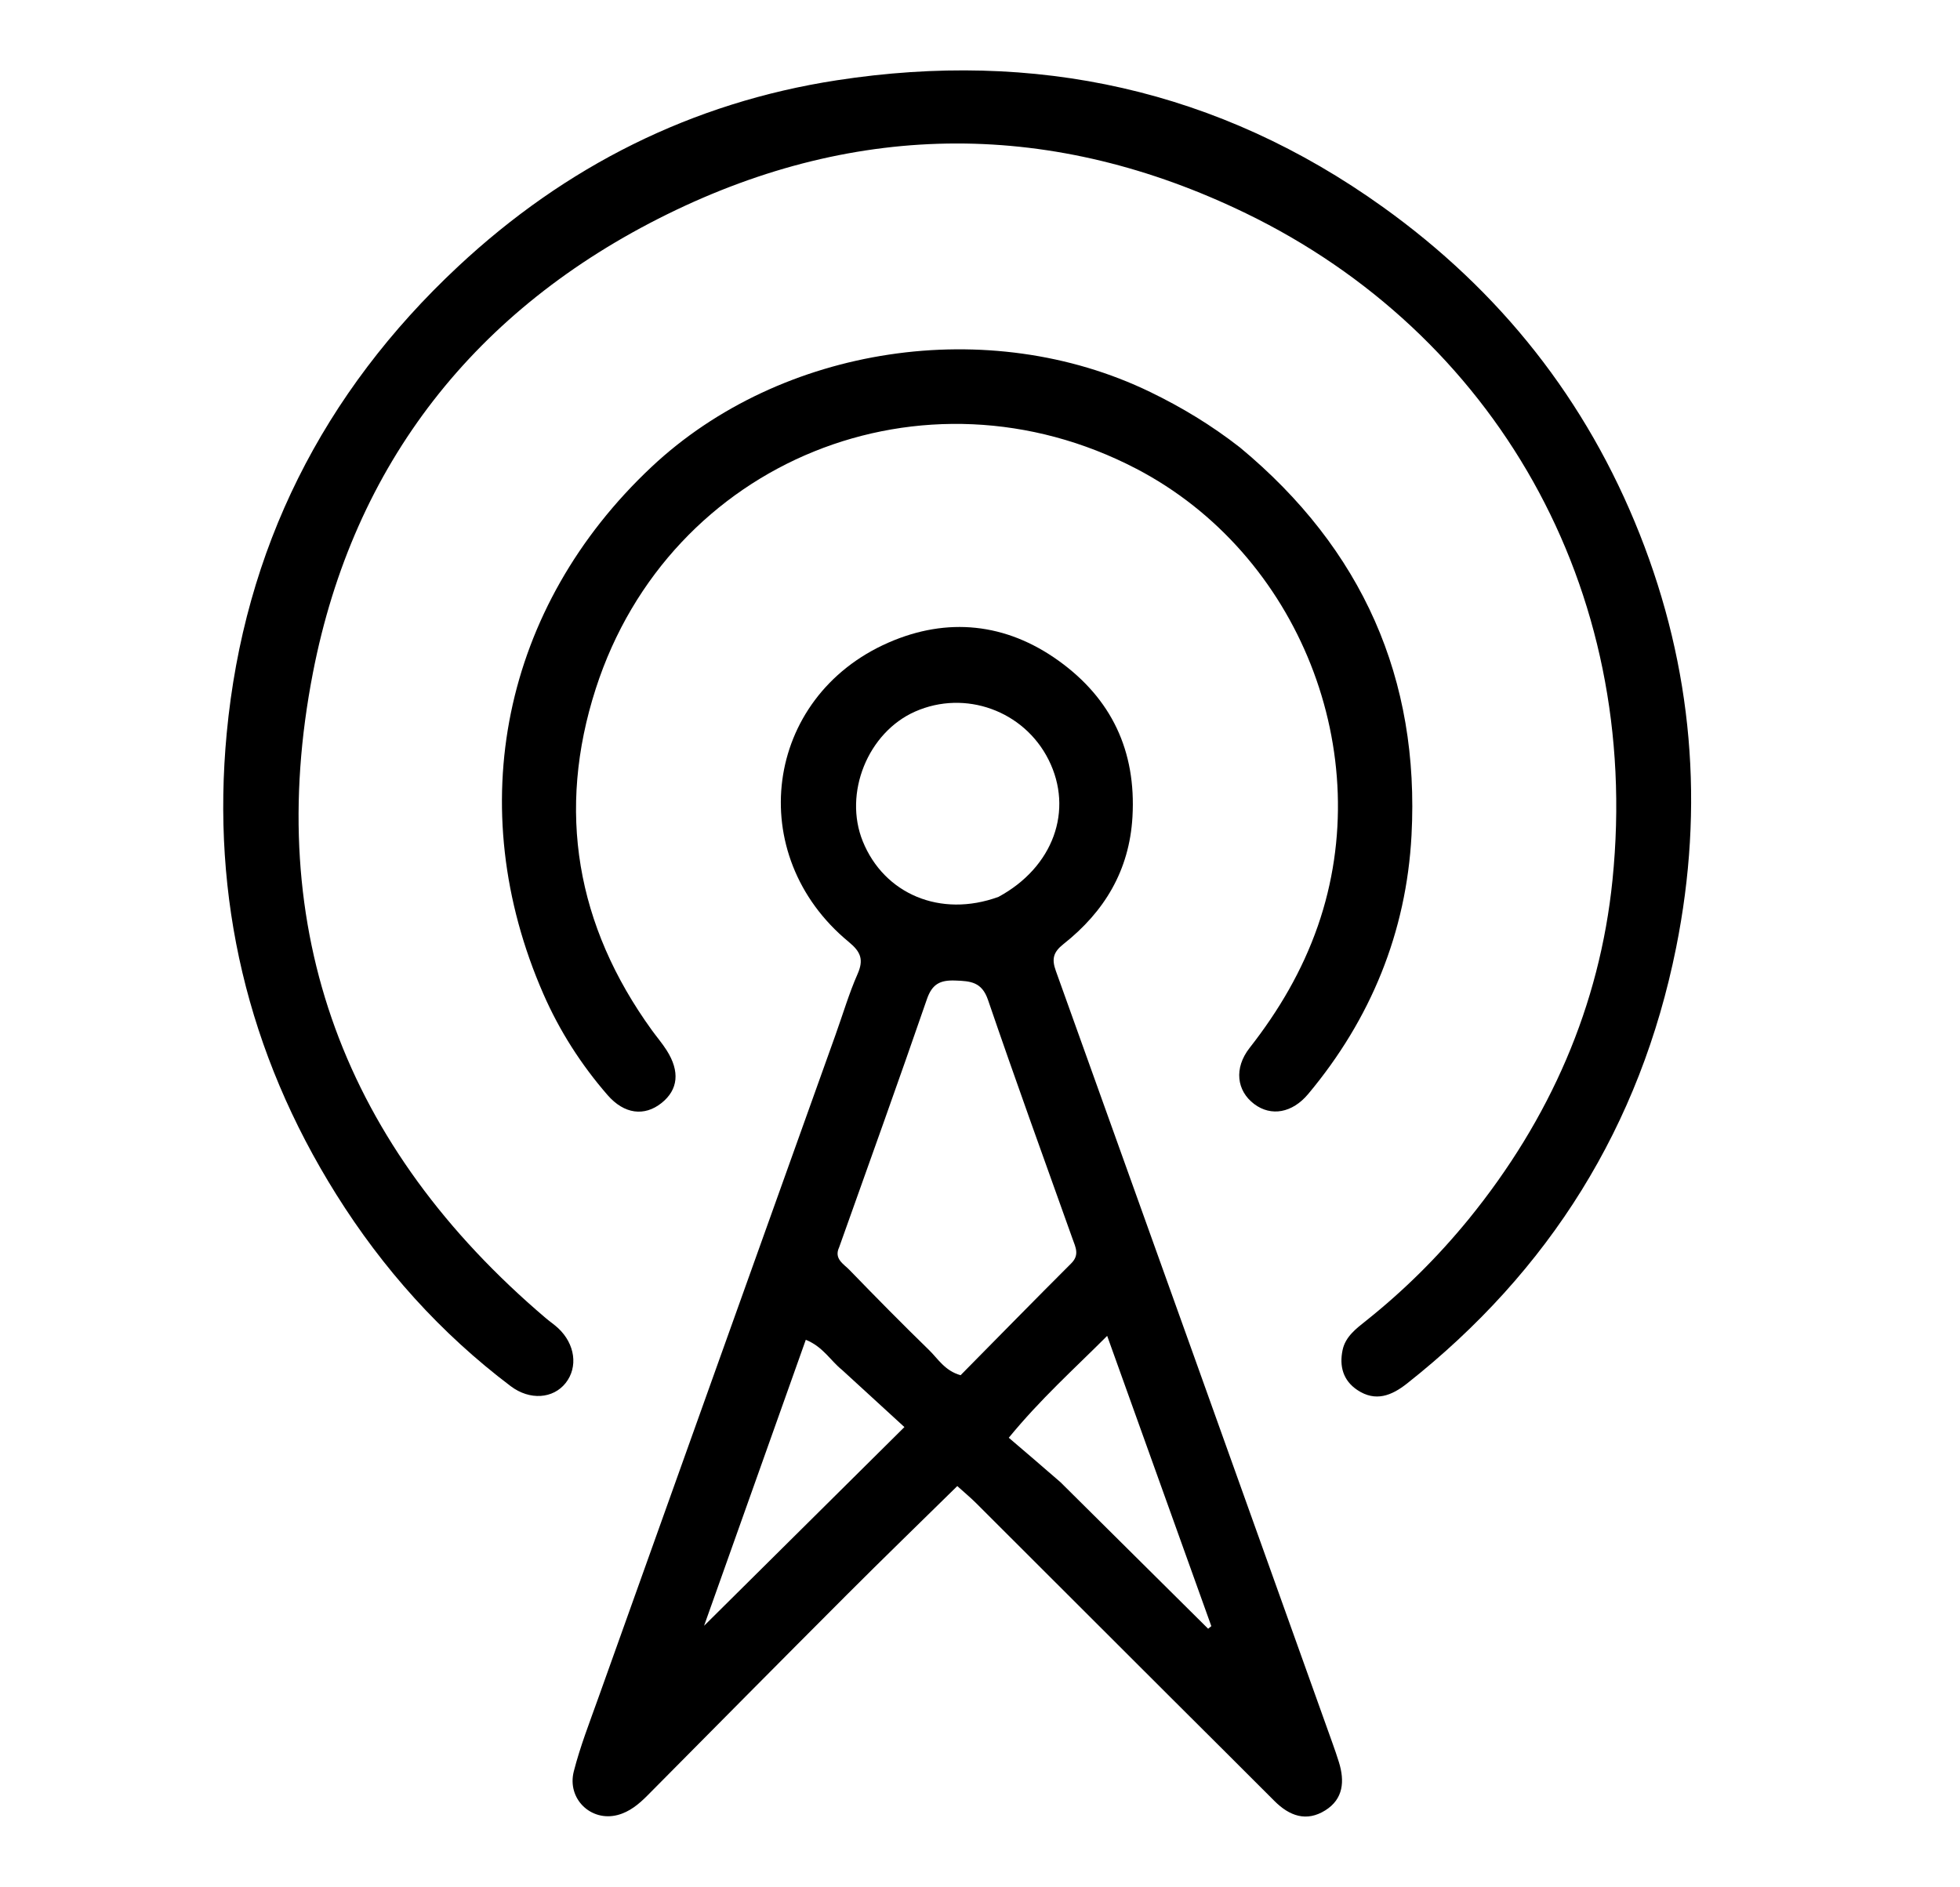 <svg version="1.1" id="Layer_1" xmlns="http://www.w3.org/2000/svg" xmlns:xlink="http://www.w3.org/1999/xlink" x="0px" y="0px"
	 width="100%" viewBox="0 0 432 416" enable-background="new 0 0 432 416" xml:space="preserve">
<path fill="#000000" opacity="1" stroke="none" 
	d="
M184.114,228.213 
	C185.817,223.458 187.134,218.96 189.009,214.707 
	C190.402,211.545 189.743,209.815 187.087,207.63 
	C163.818,188.483 168.337,153.647 195.851,141.63 
	C208.784,135.981 221.706,137.302 233.312,145.629 
	C244.986,154.005 250.444,165.519 249.604,180.057 
	C248.92,191.882 243.418,200.96 234.395,208.091 
	C232.137,209.876 231.777,211.383 232.709,213.979 
	C253.073,270.691 273.366,327.427 293.668,384.161 
	C294.173,385.571 294.667,386.988 295.11,388.419 
	C296.402,392.598 296.105,396.525 292.115,399.029 
	C287.943,401.648 284.189,400.273 280.891,396.964 
	C273.246,389.294 265.554,381.67 257.891,374.018 
	C243.625,359.772 229.372,345.515 215.099,331.276 
	C213.937,330.117 212.666,329.067 210.994,327.558 
	C202.804,335.609 194.705,343.455 186.737,351.43 
	C172.019,366.16 157.371,380.959 142.713,395.748 
	C140.805,397.672 138.75,399.381 136.101,400.067 
	C130.242,401.586 124.926,396.477 126.472,390.434 
	C127.871,384.971 129.938,379.672 131.841,374.346 
	C149.2,325.75 166.588,277.164 184.114,228.213 
M184.953,274.932 
	C183.759,277.466 185.94,278.589 187.219,279.908 
	C193.004,285.878 198.835,291.807 204.796,297.601 
	C206.758,299.507 208.218,302.125 211.719,303.125 
	C219.76,294.979 227.892,286.675 236.114,278.462 
	C237.99,276.589 237.058,274.912 236.383,273.021 
	C230.125,255.5 223.783,238.007 217.766,220.403 
	C216.402,216.411 213.904,216.25 210.525,216.127 
	C207.208,216.006 205.45,216.898 204.301,220.229 
	C198.071,238.288 191.602,256.265 184.953,274.932 
M220.077,197.686 
	C232.137,191.162 236.716,178.605 231.106,167.444 
	C225.681,156.65 212.737,151.977 201.718,156.834 
	C191.282,161.434 185.867,174.844 190.164,185.443 
	C194.863,197.034 207.259,202.367 220.077,197.686 
M233.76,326.726 
	C244.602,337.485 255.443,348.245 266.284,359.004 
	C266.518,358.813 266.752,358.621 266.986,358.43 
	C259.408,337.309 251.83,316.188 244.03,294.45 
	C236.57,301.919 229.432,308.272 222.342,316.907 
	C226.205,320.206 229.737,323.222 233.76,326.726 
M185.573,301.936 
	C183.054,299.925 181.399,296.836 177.603,295.316 
	C170.148,316.277 162.825,336.866 155.183,358.352 
	C170.11,343.546 184.226,329.545 199.341,314.553 
	C194.899,310.487 190.493,306.454 185.573,301.936 
z"/>
<path fill="#000000" opacity="1" stroke="none" 
	d="
M323.712,268.722 
	C341.644,246.677 352.587,221.703 355.404,193.994 
	C361.995,129.179 329.044,73.413 274.622,47.022 
	C232.282,26.491 189.26,26.433 147.042,47.237 
	C104.817,68.043 77.935,102.202 68.98,148.248 
	C57.904,205.202 76.022,252.912 120.301,290.547 
	C121.189,291.302 122.169,291.955 123.019,292.748 
	C126.767,296.242 127.446,301.339 124.672,304.843 
	C121.921,308.318 116.774,308.719 112.561,305.536 
	C97.097,293.855 84.376,279.656 74.099,263.249 
	C54.576,232.081 46.532,197.945 49.974,161.57 
	C53.809,121.036 71.124,86.619 100.957,58.748 
	C124.611,36.649 152.497,22.61 184.445,17.693 
	C228.116,10.971 268.547,19.661 304.791,45.623 
	C330.656,64.15 349.665,88.111 361.395,117.708 
	C373.114,147.275 375.685,177.745 369.43,208.885 
	C361.533,248.196 341.544,280.13 310.111,304.958 
	C306.721,307.636 303.165,309.061 299.158,306.379 
	C296.013,304.273 295.176,301.115 295.915,297.584 
	C296.536,294.613 298.913,292.851 301.124,291.088 
	C309.367,284.519 316.817,277.155 323.712,268.722 
z"/>
<path fill="#000000" opacity="1" stroke="none" 
	d="
M273.306,98.637 
	C300.307,121.032 312.949,149.645 311.108,184.142 
	C309.971,205.453 302.146,224.634 288.334,241.141 
	C284.821,245.339 280.161,246.144 276.448,243.359 
	C272.577,240.456 271.919,235.453 275.421,230.982 
	C281.848,222.775 287.031,213.973 290.468,204.089 
	C303.719,165.989 286.32,122.033 250.482,103.335 
	C203.645,78.899 147.566,101.435 131.321,151.767 
	C122.632,178.689 127.012,204.046 143.69,227.093 
	C144.764,228.577 145.968,229.977 146.947,231.521 
	C149.903,236.18 149.474,240.201 145.812,243.12 
	C142.017,246.146 137.57,245.578 133.917,241.379 
	C128.084,234.672 123.328,227.232 119.768,219.095 
	C101.728,177.859 110.789,133.774 143.561,102.959 
	C172.138,76.088 218.035,69.212 253.501,86.398 
	C260.429,89.756 266.964,93.685 273.306,98.637 
z"/>
</svg>